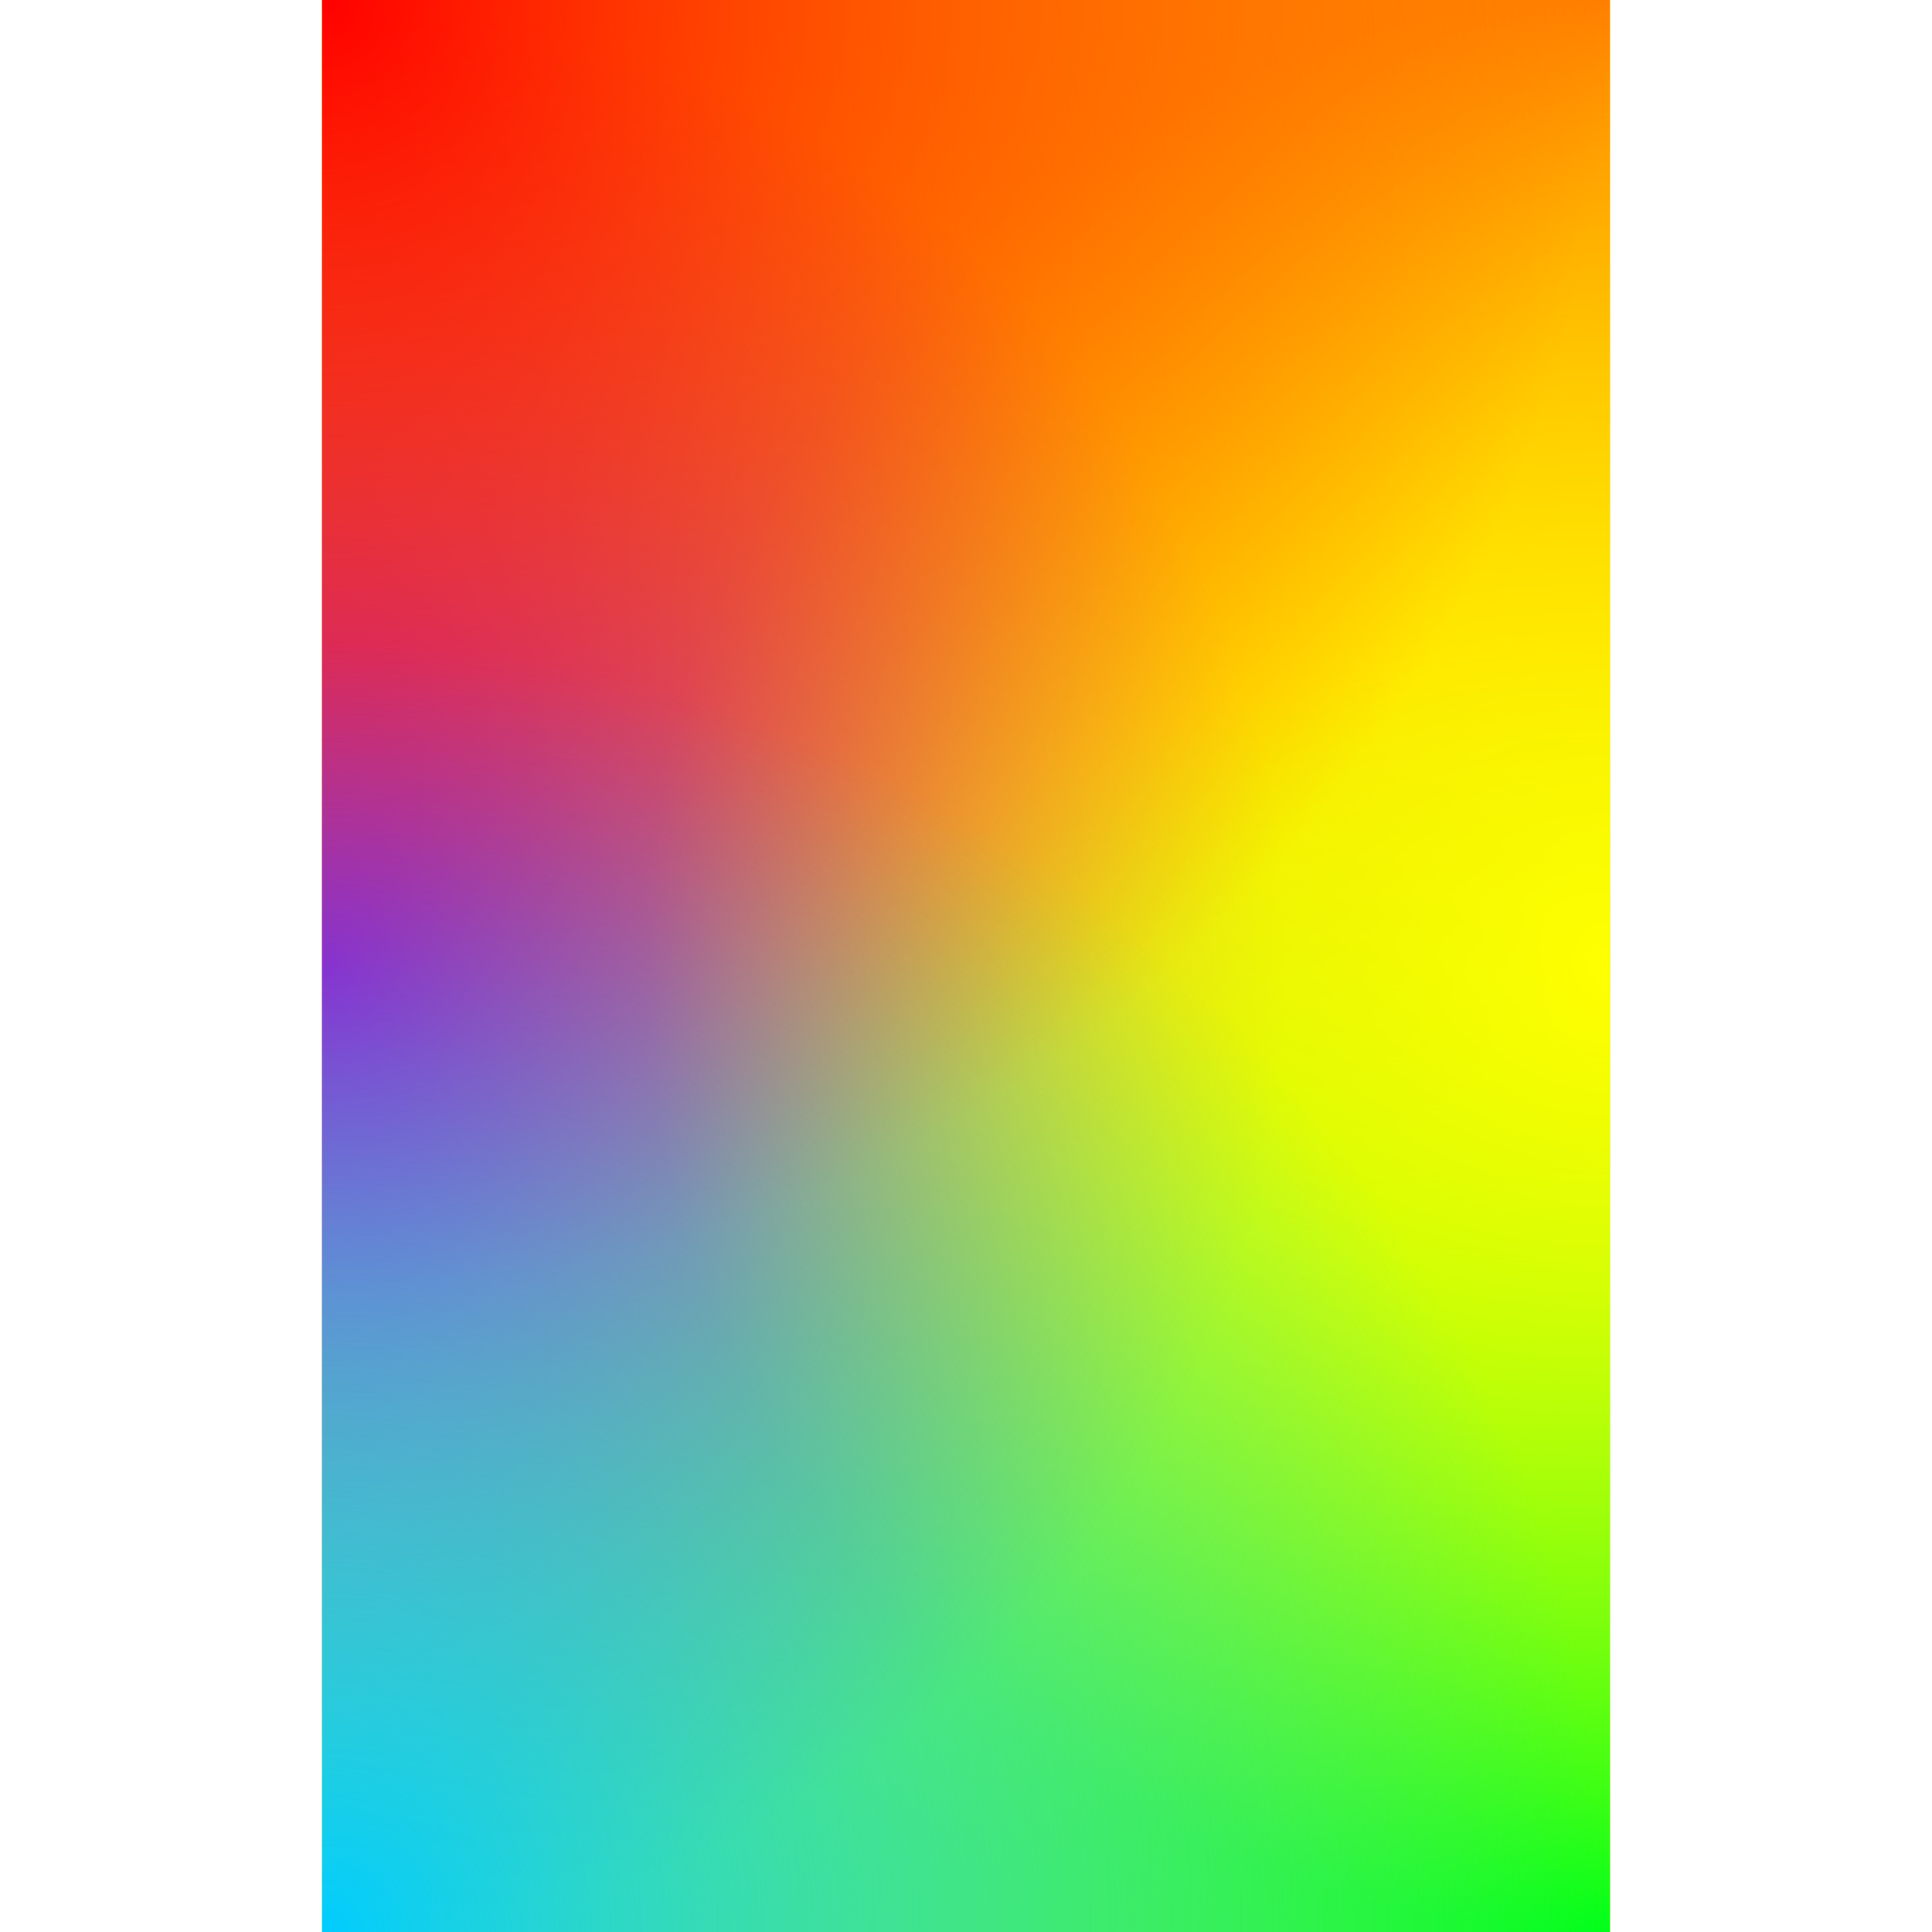 ﻿<svg xmlns='http://www.w3.org/2000/svg' width='175' height='175' viewBox='0 0 800 1200'>
    <rect fill='#ffff00' width='800' height='1200' />
    <defs>
        <radialGradient id='a' cy='0' cx='800' r='800' gradientUnits='userSpaceOnUse'>
            <stop offset='0' stop-color='#ff8000' />
            <stop offset='1' stop-color='#ff8000' stop-opacity='0' />
        </radialGradient>
        <radialGradient id='b' cy='1200' cx='800' r='800' gradientUnits='userSpaceOnUse'>
            <stop offset='0' stop-color='#00ff19' />
            <stop offset='1' stop-color='#00ff19' stop-opacity='0' />
        </radialGradient>
        <radialGradient id='c' cy='600' cx='0' r='600' gradientUnits='userSpaceOnUse'>
            <stop offset='0' stop-color='#9900ff' />
            <stop offset='1' stop-color='#9900ff' stop-opacity='0' />
        </radialGradient>
        <radialGradient id='d' cy='600' cx='800' r='600' gradientUnits='userSpaceOnUse'>
            <stop offset='0' stop-color='#ffff00' />
            <stop offset='1' stop-color='#ffff00' stop-opacity='0' />
        </radialGradient>
        <radialGradient id='e' cy='0' cx='0' r='800' gradientUnits='userSpaceOnUse'>
            <stop offset='0' stop-color='#FF0000' />
            <stop offset='1' stop-color='#FF0000' stop-opacity='0' />
        </radialGradient>
        <radialGradient id='f' cy='1200' cx='0' r='800' gradientUnits='userSpaceOnUse'>
            <stop offset='0' stop-color='#0CF' />
            <stop offset='1' stop-color='#0CF' stop-opacity='0' />
        </radialGradient>
    </defs>
    <rect fill='url(#a)' width='800' height='1200' />
    <rect fill='url(#b)' width='800' height='1200' />
    <rect fill='url(#c)' width='800' height='1200' />
    <rect fill='url(#d)' width='800' height='1200' />
    <rect fill='url(#e)' width='800' height='1200' />
    <rect fill='url(#f)' width='800' height='1200' />
</svg>